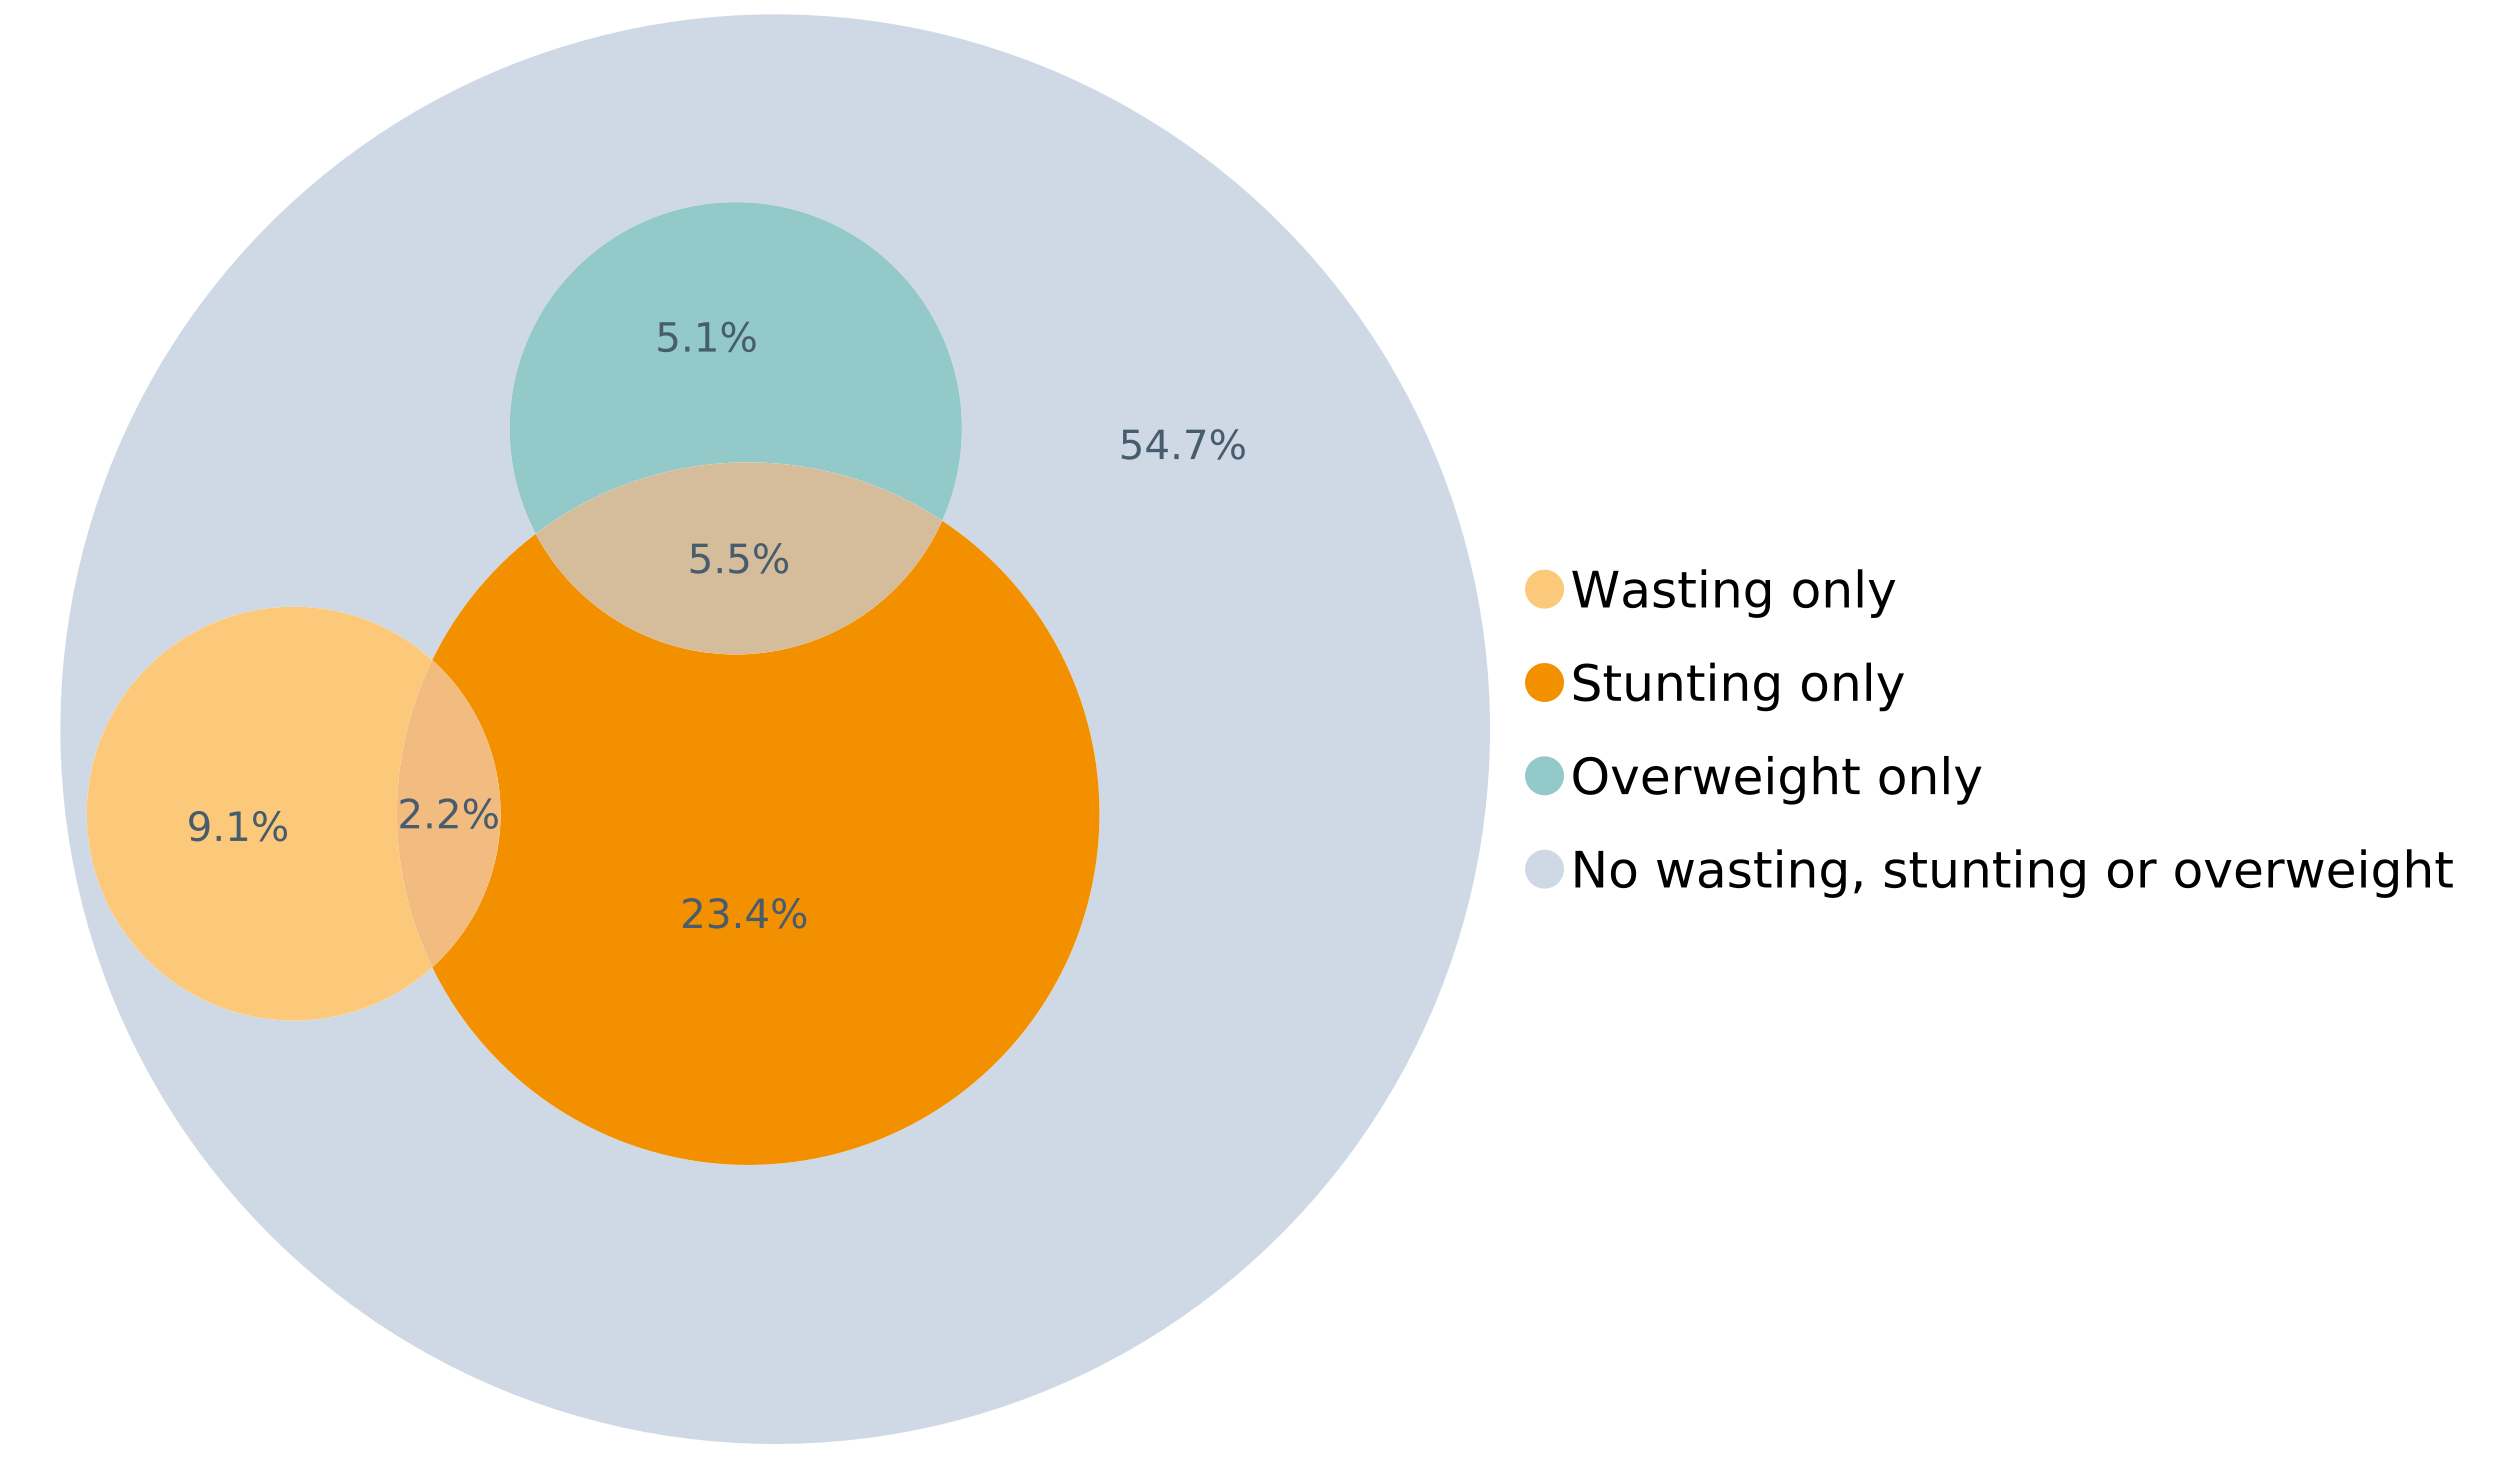 <?xml version="1.0" encoding="UTF-8"?>
<svg xmlns="http://www.w3.org/2000/svg" xmlns:xlink="http://www.w3.org/1999/xlink" width="1234.286pt" height="720pt" viewBox="0 0 1234.286 720" version="1.1">
<defs>
<g>
<symbol overflow="visible" id="glyph0-0">
<path style="stroke:none;" d="M 1.234 4.391 L 1.234 -17.5 L 13.641 -17.5 L 13.641 4.391 Z M 2.625 3 L 12.266 3 L 12.266 -16.094 L 2.625 -16.094 Z M 2.625 3 "/>
</symbol>
<symbol overflow="visible" id="glyph0-1">
<path style="stroke:none;" d="M 0.828 -18.094 L 3.297 -18.094 L 7.094 -2.797 L 10.891 -18.094 L 13.641 -18.094 L 17.453 -2.797 L 21.234 -18.094 L 23.719 -18.094 L 19.172 0 L 16.094 0 L 12.281 -15.703 L 8.438 0 L 5.359 0 Z M 0.828 -18.094 "/>
</symbol>
<symbol overflow="visible" id="glyph0-2">
<path style="stroke:none;" d="M 8.5 -6.828 C 6.695 -6.828 5.445 -6.617 4.75 -6.203 C 4.062 -5.785 3.719 -5.082 3.719 -4.094 C 3.719 -3.301 3.977 -2.672 4.5 -2.203 C 5.02 -1.742 5.727 -1.516 6.625 -1.516 C 7.863 -1.516 8.852 -1.953 9.594 -2.828 C 10.344 -3.703 10.719 -4.867 10.719 -6.328 L 10.719 -6.828 Z M 12.953 -7.734 L 12.953 0 L 10.719 0 L 10.719 -2.062 C 10.207 -1.238 9.57 -0.629 8.812 -0.234 C 8.062 0.148 7.133 0.344 6.031 0.344 C 4.645 0.344 3.539 -0.039 2.719 -0.812 C 1.895 -1.594 1.484 -2.641 1.484 -3.953 C 1.484 -5.473 1.992 -6.617 3.016 -7.391 C 4.047 -8.172 5.57 -8.562 7.594 -8.562 L 10.719 -8.562 L 10.719 -8.781 C 10.719 -9.812 10.379 -10.602 9.703 -11.156 C 9.035 -11.719 8.094 -12 6.875 -12 C 6.094 -12 5.332 -11.906 4.594 -11.719 C 3.863 -11.539 3.16 -11.266 2.484 -10.891 L 2.484 -12.953 C 3.297 -13.266 4.086 -13.5 4.859 -13.656 C 5.629 -13.812 6.375 -13.891 7.094 -13.891 C 9.062 -13.891 10.531 -13.379 11.5 -12.359 C 12.469 -11.348 12.953 -9.805 12.953 -7.734 Z M 12.953 -7.734 "/>
</symbol>
<symbol overflow="visible" id="glyph0-3">
<path style="stroke:none;" d="M 10.984 -13.172 L 10.984 -11.062 C 10.359 -11.383 9.707 -11.625 9.031 -11.781 C 8.352 -11.945 7.648 -12.031 6.922 -12.031 C 5.816 -12.031 4.984 -11.859 4.422 -11.516 C 3.867 -11.18 3.594 -10.676 3.594 -10 C 3.594 -9.477 3.789 -9.066 4.188 -8.766 C 4.582 -8.473 5.379 -8.195 6.578 -7.938 L 7.344 -7.766 C 8.926 -7.422 10.051 -6.941 10.719 -6.328 C 11.383 -5.711 11.719 -4.852 11.719 -3.75 C 11.719 -2.488 11.219 -1.488 10.219 -0.75 C 9.219 -0.02 7.848 0.344 6.109 0.344 C 5.379 0.344 4.617 0.27 3.828 0.125 C 3.047 -0.008 2.219 -0.219 1.344 -0.5 L 1.344 -2.797 C 2.164 -2.367 2.977 -2.047 3.781 -1.828 C 4.582 -1.617 5.375 -1.516 6.156 -1.516 C 7.207 -1.516 8.016 -1.691 8.578 -2.047 C 9.141 -2.41 9.422 -2.922 9.422 -3.578 C 9.422 -4.18 9.219 -4.645 8.812 -4.969 C 8.406 -5.289 7.508 -5.602 6.125 -5.906 L 5.359 -6.078 C 3.973 -6.367 2.973 -6.816 2.359 -7.422 C 1.742 -8.023 1.438 -8.848 1.438 -9.891 C 1.438 -11.172 1.891 -12.156 2.797 -12.844 C 3.703 -13.539 4.988 -13.891 6.656 -13.891 C 7.477 -13.891 8.25 -13.828 8.969 -13.703 C 9.695 -13.586 10.367 -13.41 10.984 -13.172 Z M 10.984 -13.172 "/>
</symbol>
<symbol overflow="visible" id="glyph0-4">
<path style="stroke:none;" d="M 4.547 -17.422 L 4.547 -13.562 L 9.141 -13.562 L 9.141 -11.844 L 4.547 -11.844 L 4.547 -4.469 C 4.547 -3.363 4.695 -2.648 5 -2.328 C 5.301 -2.016 5.914 -1.859 6.844 -1.859 L 9.141 -1.859 L 9.141 0 L 6.844 0 C 5.125 0 3.938 -0.316 3.281 -0.953 C 2.625 -1.598 2.297 -2.77 2.297 -4.469 L 2.297 -11.844 L 0.672 -11.844 L 0.672 -13.562 L 2.297 -13.562 L 2.297 -17.422 Z M 4.547 -17.422 "/>
</symbol>
<symbol overflow="visible" id="glyph0-5">
<path style="stroke:none;" d="M 2.344 -13.562 L 4.562 -13.562 L 4.562 0 L 2.344 0 Z M 2.344 -18.859 L 4.562 -18.859 L 4.562 -16.031 L 2.344 -16.031 Z M 2.344 -18.859 "/>
</symbol>
<symbol overflow="visible" id="glyph0-6">
<path style="stroke:none;" d="M 13.625 -8.188 L 13.625 0 L 11.391 0 L 11.391 -8.125 C 11.391 -9.406 11.141 -10.363 10.641 -11 C 10.141 -11.633 9.391 -11.953 8.391 -11.953 C 7.18 -11.953 6.227 -11.566 5.531 -10.797 C 4.844 -10.035 4.5 -8.992 4.5 -7.672 L 4.5 0 L 2.25 0 L 2.25 -13.562 L 4.5 -13.562 L 4.5 -11.469 C 5.031 -12.281 5.656 -12.883 6.375 -13.281 C 7.102 -13.688 7.938 -13.891 8.875 -13.891 C 10.438 -13.891 11.617 -13.406 12.422 -12.438 C 13.223 -11.477 13.625 -10.062 13.625 -8.188 Z M 13.625 -8.188 "/>
</symbol>
<symbol overflow="visible" id="glyph0-7">
<path style="stroke:none;" d="M 11.266 -6.938 C 11.266 -8.551 10.93 -9.801 10.266 -10.688 C 9.598 -11.582 8.664 -12.031 7.469 -12.031 C 6.27 -12.031 5.336 -11.582 4.672 -10.688 C 4.004 -9.801 3.672 -8.551 3.672 -6.938 C 3.672 -5.332 4.004 -4.082 4.672 -3.188 C 5.336 -2.301 6.27 -1.859 7.469 -1.859 C 8.664 -1.859 9.598 -2.301 10.266 -3.188 C 10.93 -4.082 11.266 -5.332 11.266 -6.938 Z M 13.5 -1.688 C 13.5 0.625 12.984 2.344 11.953 3.469 C 10.93 4.594 9.363 5.156 7.25 5.156 C 6.457 5.156 5.711 5.098 5.016 4.984 C 4.328 4.867 3.656 4.691 3 4.453 L 3 2.281 C 3.656 2.633 4.301 2.895 4.938 3.062 C 5.582 3.227 6.234 3.312 6.891 3.312 C 8.359 3.312 9.453 2.93 10.172 2.172 C 10.898 1.41 11.266 0.258 11.266 -1.281 L 11.266 -2.391 C 10.805 -1.586 10.219 -0.988 9.5 -0.594 C 8.781 -0.195 7.922 0 6.922 0 C 5.254 0 3.91 -0.629 2.891 -1.891 C 1.879 -3.16 1.375 -4.844 1.375 -6.938 C 1.375 -9.039 1.879 -10.723 2.891 -11.984 C 3.91 -13.254 5.254 -13.891 6.922 -13.891 C 7.922 -13.891 8.781 -13.691 9.5 -13.297 C 10.219 -12.898 10.805 -12.305 11.266 -11.516 L 11.266 -13.562 L 13.5 -13.562 Z M 13.5 -1.688 "/>
</symbol>
<symbol overflow="visible" id="glyph0-8">
<path style="stroke:none;" d=""/>
</symbol>
<symbol overflow="visible" id="glyph0-9">
<path style="stroke:none;" d="M 7.594 -12 C 6.395 -12 5.445 -11.531 4.75 -10.594 C 4.062 -9.664 3.719 -8.391 3.719 -6.766 C 3.719 -5.148 4.062 -3.875 4.75 -2.938 C 5.445 -2 6.395 -1.531 7.594 -1.531 C 8.781 -1.531 9.723 -2 10.422 -2.938 C 11.117 -3.875 11.469 -5.148 11.469 -6.766 C 11.469 -8.379 11.117 -9.656 10.422 -10.594 C 9.723 -11.531 8.781 -12 7.594 -12 Z M 7.594 -13.891 C 9.531 -13.891 11.051 -13.258 12.156 -12 C 13.27 -10.738 13.828 -8.992 13.828 -6.766 C 13.828 -4.547 13.27 -2.805 12.156 -1.547 C 11.051 -0.285 9.531 0.344 7.594 0.344 C 5.645 0.344 4.117 -0.285 3.016 -1.547 C 1.922 -2.805 1.375 -4.547 1.375 -6.766 C 1.375 -8.992 1.922 -10.738 3.016 -12 C 4.117 -13.258 5.645 -13.891 7.594 -13.891 Z M 7.594 -13.891 "/>
</symbol>
<symbol overflow="visible" id="glyph0-10">
<path style="stroke:none;" d="M 2.344 -18.859 L 4.562 -18.859 L 4.562 0 L 2.344 0 Z M 2.344 -18.859 "/>
</symbol>
<symbol overflow="visible" id="glyph0-11">
<path style="stroke:none;" d="M 7.984 1.266 C 7.359 2.879 6.742 3.93 6.141 4.422 C 5.547 4.91 4.75 5.156 3.75 5.156 L 1.969 5.156 L 1.969 3.297 L 3.266 3.297 C 3.879 3.297 4.352 3.148 4.688 2.859 C 5.031 2.566 5.41 1.879 5.828 0.797 L 6.234 -0.219 L 0.734 -13.562 L 3.109 -13.562 L 7.344 -2.953 L 11.578 -13.562 L 13.938 -13.562 Z M 7.984 1.266 "/>
</symbol>
<symbol overflow="visible" id="glyph0-12">
<path style="stroke:none;" d="M 13.281 -17.5 L 13.281 -15.109 C 12.352 -15.555 11.473 -15.883 10.641 -16.094 C 9.816 -16.312 9.023 -16.422 8.266 -16.422 C 6.93 -16.422 5.898 -16.16 5.172 -15.641 C 4.453 -15.129 4.094 -14.398 4.094 -13.453 C 4.094 -12.648 4.332 -12.047 4.812 -11.641 C 5.289 -11.234 6.203 -10.906 7.547 -10.656 L 9.031 -10.344 C 10.852 -10 12.195 -9.391 13.062 -8.516 C 13.938 -7.641 14.375 -6.461 14.375 -4.984 C 14.375 -3.234 13.785 -1.906 12.609 -1 C 11.43 -0.102 9.707 0.344 7.438 0.344 C 6.582 0.344 5.672 0.242 4.703 0.047 C 3.742 -0.141 2.742 -0.422 1.703 -0.797 L 1.703 -3.312 C 2.703 -2.758 3.676 -2.344 4.625 -2.062 C 5.582 -1.781 6.52 -1.641 7.438 -1.641 C 8.832 -1.641 9.91 -1.91 10.672 -2.453 C 11.43 -3.004 11.812 -3.789 11.812 -4.812 C 11.812 -5.695 11.535 -6.391 10.984 -6.891 C 10.441 -7.391 9.551 -7.766 8.312 -8.016 L 6.828 -8.312 C 4.992 -8.676 3.672 -9.242 2.859 -10.016 C 2.047 -10.797 1.641 -11.875 1.641 -13.25 C 1.641 -14.852 2.203 -16.113 3.328 -17.031 C 4.453 -17.957 6.004 -18.422 7.984 -18.422 C 8.828 -18.422 9.688 -18.344 10.562 -18.188 C 11.445 -18.031 12.352 -17.801 13.281 -17.5 Z M 13.281 -17.5 "/>
</symbol>
<symbol overflow="visible" id="glyph0-13">
<path style="stroke:none;" d="M 2.109 -5.359 L 2.109 -13.562 L 4.344 -13.562 L 4.344 -5.438 C 4.344 -4.156 4.594 -3.191 5.094 -2.547 C 5.594 -1.91 6.344 -1.594 7.344 -1.594 C 8.539 -1.594 9.488 -1.973 10.188 -2.734 C 10.895 -3.504 11.25 -4.551 11.25 -5.875 L 11.25 -13.562 L 13.469 -13.562 L 13.469 0 L 11.25 0 L 11.25 -2.078 C 10.707 -1.254 10.078 -0.645 9.359 -0.25 C 8.641 0.145 7.812 0.344 6.875 0.344 C 5.312 0.344 4.125 -0.141 3.312 -1.109 C 2.508 -2.078 2.109 -3.492 2.109 -5.359 Z M 7.719 -13.891 Z M 7.719 -13.891 "/>
</symbol>
<symbol overflow="visible" id="glyph0-14">
<path style="stroke:none;" d="M 9.781 -16.422 C 8 -16.422 6.582 -15.758 5.531 -14.438 C 4.488 -13.113 3.969 -11.312 3.969 -9.031 C 3.969 -6.75 4.488 -4.945 5.531 -3.625 C 6.582 -2.301 8 -1.641 9.781 -1.641 C 11.551 -1.641 12.957 -2.301 14 -3.625 C 15.039 -4.945 15.562 -6.75 15.562 -9.031 C 15.562 -11.312 15.039 -13.113 14 -14.438 C 12.957 -15.758 11.551 -16.422 9.781 -16.422 Z M 9.781 -18.422 C 12.312 -18.422 14.336 -17.566 15.859 -15.859 C 17.379 -14.16 18.141 -11.883 18.141 -9.031 C 18.141 -6.176 17.379 -3.898 15.859 -2.203 C 14.336 -0.504 12.312 0.344 9.781 0.344 C 7.227 0.344 5.191 -0.5 3.672 -2.188 C 2.148 -3.883 1.391 -6.164 1.391 -9.031 C 1.391 -11.883 2.148 -14.16 3.672 -15.859 C 5.191 -17.566 7.227 -18.422 9.781 -18.422 Z M 9.781 -18.422 "/>
</symbol>
<symbol overflow="visible" id="glyph0-15">
<path style="stroke:none;" d="M 0.734 -13.562 L 3.109 -13.562 L 7.344 -2.188 L 11.578 -13.562 L 13.938 -13.562 L 8.859 0 L 5.828 0 Z M 0.734 -13.562 "/>
</symbol>
<symbol overflow="visible" id="glyph0-16">
<path style="stroke:none;" d="M 13.938 -7.344 L 13.938 -6.25 L 3.688 -6.25 C 3.789 -4.719 4.254 -3.547 5.078 -2.734 C 5.91 -1.93 7.066 -1.531 8.547 -1.531 C 9.398 -1.531 10.227 -1.633 11.031 -1.844 C 11.832 -2.062 12.629 -2.379 13.422 -2.797 L 13.422 -0.688 C 12.617 -0.352 11.797 -0.098 10.953 0.078 C 10.117 0.254 9.27 0.344 8.406 0.344 C 6.238 0.344 4.523 -0.281 3.266 -1.531 C 2.004 -2.789 1.375 -4.5 1.375 -6.656 C 1.375 -8.875 1.973 -10.633 3.172 -11.938 C 4.367 -13.238 5.984 -13.891 8.016 -13.891 C 9.848 -13.891 11.289 -13.301 12.344 -12.125 C 13.406 -10.957 13.938 -9.363 13.938 -7.344 Z M 11.719 -8 C 11.695 -9.219 11.352 -10.188 10.688 -10.906 C 10.02 -11.633 9.141 -12 8.047 -12 C 6.797 -12 5.797 -11.645 5.047 -10.938 C 4.305 -10.238 3.879 -9.254 3.766 -7.984 Z M 11.719 -8 "/>
</symbol>
<symbol overflow="visible" id="glyph0-17">
<path style="stroke:none;" d="M 10.203 -11.484 C 9.953 -11.629 9.676 -11.734 9.375 -11.797 C 9.082 -11.867 8.758 -11.906 8.406 -11.906 C 7.145 -11.906 6.176 -11.492 5.5 -10.672 C 4.832 -9.859 4.5 -8.68 4.5 -7.141 L 4.5 0 L 2.25 0 L 2.25 -13.562 L 4.5 -13.562 L 4.5 -11.469 C 4.969 -12.289 5.578 -12.898 6.328 -13.297 C 7.078 -13.691 7.988 -13.891 9.062 -13.891 C 9.219 -13.891 9.383 -13.879 9.562 -13.859 C 9.75 -13.836 9.957 -13.812 10.188 -13.781 Z M 10.203 -11.484 "/>
</symbol>
<symbol overflow="visible" id="glyph0-18">
<path style="stroke:none;" d="M 1.047 -13.562 L 3.266 -13.562 L 6.062 -2.984 L 8.828 -13.562 L 11.469 -13.562 L 14.25 -2.984 L 17.016 -13.562 L 19.25 -13.562 L 15.703 0 L 13.078 0 L 10.156 -11.125 L 7.219 0 L 4.594 0 Z M 1.047 -13.562 "/>
</symbol>
<symbol overflow="visible" id="glyph0-19">
<path style="stroke:none;" d="M 13.625 -8.188 L 13.625 0 L 11.391 0 L 11.391 -8.125 C 11.391 -9.406 11.141 -10.363 10.641 -11 C 10.141 -11.633 9.391 -11.953 8.391 -11.953 C 7.18 -11.953 6.227 -11.566 5.531 -10.797 C 4.844 -10.035 4.5 -8.992 4.5 -7.672 L 4.5 0 L 2.25 0 L 2.25 -18.859 L 4.5 -18.859 L 4.5 -11.469 C 5.031 -12.281 5.656 -12.883 6.375 -13.281 C 7.102 -13.688 7.938 -13.891 8.875 -13.891 C 10.438 -13.891 11.617 -13.406 12.422 -12.438 C 13.223 -11.477 13.625 -10.062 13.625 -8.188 Z M 13.625 -8.188 "/>
</symbol>
<symbol overflow="visible" id="glyph0-20">
<path style="stroke:none;" d="M 2.438 -18.094 L 5.734 -18.094 L 13.75 -2.953 L 13.75 -18.094 L 16.125 -18.094 L 16.125 0 L 12.828 0 L 4.812 -15.125 L 4.812 0 L 2.438 0 Z M 2.438 -18.094 "/>
</symbol>
<symbol overflow="visible" id="glyph0-21">
<path style="stroke:none;" d="M 2.906 -3.078 L 5.469 -3.078 L 5.469 -1 L 3.484 2.891 L 1.922 2.891 L 2.906 -1 Z M 2.906 -3.078 "/>
</symbol>
<symbol overflow="visible" id="glyph1-0">
<path style="stroke:none;" d="M 1 3.531 L 1 -14.062 L 10.969 -14.062 L 10.969 3.531 Z M 2.109 2.422 L 9.859 2.422 L 9.859 -12.938 L 2.109 -12.938 Z M 2.109 2.422 "/>
</symbol>
<symbol overflow="visible" id="glyph1-1">
<path style="stroke:none;" d="M 3.828 -1.656 L 10.688 -1.656 L 10.688 0 L 1.453 0 L 1.453 -1.656 C 2.203 -2.426 3.219 -3.461 4.5 -4.766 C 5.789 -6.066 6.602 -6.906 6.938 -7.281 C 7.57 -7.988 8.016 -8.586 8.266 -9.078 C 8.516 -9.566 8.641 -10.051 8.641 -10.531 C 8.641 -11.301 8.367 -11.926 7.828 -12.406 C 7.285 -12.895 6.578 -13.141 5.703 -13.141 C 5.086 -13.141 4.438 -13.031 3.75 -12.812 C 3.062 -12.602 2.332 -12.281 1.562 -11.844 L 1.562 -13.828 C 2.352 -14.148 3.094 -14.391 3.781 -14.547 C 4.469 -14.711 5.098 -14.797 5.672 -14.797 C 7.172 -14.797 8.367 -14.414 9.266 -13.656 C 10.16 -12.906 10.609 -11.906 10.609 -10.656 C 10.609 -10.051 10.492 -9.477 10.266 -8.938 C 10.047 -8.406 9.641 -7.781 9.047 -7.062 C 8.891 -6.875 8.375 -6.328 7.5 -5.422 C 6.633 -4.523 5.41 -3.27 3.828 -1.656 Z M 3.828 -1.656 "/>
</symbol>
<symbol overflow="visible" id="glyph1-2">
<path style="stroke:none;" d="M 2.125 -2.469 L 4.188 -2.469 L 4.188 0 L 2.125 0 Z M 2.125 -2.469 "/>
</symbol>
<symbol overflow="visible" id="glyph1-3">
<path style="stroke:none;" d="M 14.5 -6.391 C 13.938 -6.391 13.492 -6.148 13.172 -5.672 C 12.848 -5.191 12.688 -4.523 12.688 -3.672 C 12.688 -2.828 12.848 -2.16 13.172 -1.672 C 13.492 -1.191 13.938 -0.953 14.5 -0.953 C 15.051 -0.953 15.484 -1.191 15.797 -1.672 C 16.117 -2.16 16.281 -2.828 16.281 -3.672 C 16.281 -4.523 16.117 -5.191 15.797 -5.672 C 15.484 -6.148 15.051 -6.391 14.5 -6.391 Z M 14.5 -7.625 C 15.52 -7.625 16.332 -7.266 16.938 -6.547 C 17.539 -5.836 17.844 -4.879 17.844 -3.672 C 17.844 -2.453 17.539 -1.488 16.938 -0.781 C 16.332 -0.07 15.52 0.281 14.5 0.281 C 13.457 0.281 12.633 -0.07 12.031 -0.781 C 11.426 -1.488 11.125 -2.453 11.125 -3.672 C 11.125 -4.891 11.426 -5.852 12.031 -6.562 C 12.645 -7.27 13.469 -7.625 14.5 -7.625 Z M 4.453 -13.562 C 3.891 -13.562 3.445 -13.316 3.125 -12.828 C 2.801 -12.348 2.641 -11.688 2.641 -10.844 C 2.641 -9.988 2.801 -9.32 3.125 -8.844 C 3.445 -8.363 3.891 -8.125 4.453 -8.125 C 5.016 -8.125 5.457 -8.363 5.781 -8.844 C 6.102 -9.32 6.266 -9.988 6.266 -10.844 C 6.266 -11.676 6.098 -12.336 5.766 -12.828 C 5.441 -13.316 5.004 -13.562 4.453 -13.562 Z M 13.234 -14.797 L 14.797 -14.797 L 5.703 0.281 L 4.141 0.281 Z M 4.453 -14.797 C 5.473 -14.797 6.285 -14.441 6.891 -13.734 C 7.504 -13.023 7.812 -12.062 7.812 -10.844 C 7.812 -9.613 7.508 -8.645 6.906 -7.938 C 6.301 -7.227 5.484 -6.875 4.453 -6.875 C 3.422 -6.875 2.602 -7.227 2 -7.938 C 1.395 -8.656 1.094 -9.625 1.094 -10.844 C 1.094 -12.051 1.395 -13.008 2 -13.719 C 2.602 -14.438 3.422 -14.797 4.453 -14.797 Z M 4.453 -14.797 "/>
</symbol>
<symbol overflow="visible" id="glyph1-4">
<path style="stroke:none;" d="M 2.156 -14.531 L 9.875 -14.531 L 9.875 -12.875 L 3.953 -12.875 L 3.953 -9.312 C 4.234 -9.414 4.516 -9.488 4.797 -9.531 C 5.086 -9.582 5.379 -9.609 5.672 -9.609 C 7.285 -9.609 8.566 -9.16 9.516 -8.266 C 10.461 -7.379 10.938 -6.176 10.938 -4.656 C 10.938 -3.094 10.445 -1.879 9.469 -1.016 C 8.5 -0.148 7.129 0.281 5.359 0.281 C 4.754 0.281 4.133 0.227 3.5 0.125 C 2.863 0.02 2.207 -0.133 1.531 -0.344 L 1.531 -2.312 C 2.125 -2 2.727 -1.766 3.344 -1.609 C 3.969 -1.453 4.629 -1.375 5.328 -1.375 C 6.453 -1.375 7.336 -1.664 7.984 -2.25 C 8.641 -2.844 8.969 -3.645 8.969 -4.656 C 8.969 -5.676 8.641 -6.477 7.984 -7.062 C 7.336 -7.656 6.453 -7.953 5.328 -7.953 C 4.797 -7.953 4.27 -7.895 3.75 -7.781 C 3.227 -7.664 2.695 -7.484 2.156 -7.234 Z M 2.156 -14.531 "/>
</symbol>
<symbol overflow="visible" id="glyph1-5">
<path style="stroke:none;" d="M 7.531 -12.828 L 2.562 -5.062 L 7.531 -5.062 Z M 7.016 -14.531 L 9.484 -14.531 L 9.484 -5.062 L 11.562 -5.062 L 11.562 -3.422 L 9.484 -3.422 L 9.484 0 L 7.531 0 L 7.531 -3.422 L 0.969 -3.422 L 0.969 -5.328 Z M 7.016 -14.531 "/>
</symbol>
<symbol overflow="visible" id="glyph1-6">
<path style="stroke:none;" d="M 1.641 -14.531 L 10.984 -14.531 L 10.984 -13.703 L 5.703 0 L 3.656 0 L 8.609 -12.875 L 1.641 -12.875 Z M 1.641 -14.531 "/>
</symbol>
<symbol overflow="visible" id="glyph1-7">
<path style="stroke:none;" d="M 2.188 -0.297 L 2.188 -2.094 C 2.688 -1.863 3.188 -1.688 3.688 -1.562 C 4.195 -1.438 4.691 -1.375 5.172 -1.375 C 6.473 -1.375 7.469 -1.805 8.156 -2.672 C 8.844 -3.547 9.234 -4.875 9.328 -6.656 C 8.953 -6.102 8.473 -5.676 7.891 -5.375 C 7.316 -5.07 6.68 -4.922 5.984 -4.922 C 4.523 -4.922 3.367 -5.359 2.516 -6.234 C 1.672 -7.117 1.25 -8.328 1.25 -9.859 C 1.25 -11.348 1.691 -12.539 2.578 -13.438 C 3.461 -14.344 4.641 -14.797 6.109 -14.797 C 7.785 -14.797 9.066 -14.148 9.953 -12.859 C 10.836 -11.578 11.281 -9.707 11.281 -7.25 C 11.281 -4.957 10.734 -3.129 9.641 -1.766 C 8.555 -0.398 7.098 0.281 5.266 0.281 C 4.773 0.281 4.273 0.227 3.766 0.125 C 3.266 0.031 2.738 -0.109 2.188 -0.297 Z M 6.109 -6.469 C 6.984 -6.469 7.676 -6.77 8.188 -7.375 C 8.707 -7.977 8.969 -8.805 8.969 -9.859 C 8.969 -10.898 8.707 -11.723 8.188 -12.328 C 7.676 -12.93 6.984 -13.234 6.109 -13.234 C 5.223 -13.234 4.52 -12.93 4 -12.328 C 3.488 -11.723 3.234 -10.898 3.234 -9.859 C 3.234 -8.805 3.488 -7.977 4 -7.375 C 4.52 -6.77 5.223 -6.469 6.109 -6.469 Z M 6.109 -6.469 "/>
</symbol>
<symbol overflow="visible" id="glyph1-8">
<path style="stroke:none;" d="M 2.469 -1.656 L 5.688 -1.656 L 5.688 -12.75 L 2.188 -12.047 L 2.188 -13.828 L 5.672 -14.531 L 7.625 -14.531 L 7.625 -1.656 L 10.844 -1.656 L 10.844 0 L 2.469 0 Z M 2.469 -1.656 "/>
</symbol>
<symbol overflow="visible" id="glyph1-9">
<path style="stroke:none;" d="M 8.094 -7.844 C 9.031 -7.633 9.766 -7.211 10.297 -6.578 C 10.828 -5.941 11.094 -5.156 11.094 -4.219 C 11.094 -2.789 10.598 -1.68 9.609 -0.891 C 8.617 -0.109 7.219 0.281 5.406 0.281 C 4.789 0.281 4.16 0.219 3.516 0.094 C 2.867 -0.02 2.203 -0.195 1.516 -0.438 L 1.516 -2.344 C 2.066 -2.02 2.664 -1.773 3.312 -1.609 C 3.957 -1.453 4.633 -1.375 5.344 -1.375 C 6.57 -1.375 7.508 -1.613 8.156 -2.094 C 8.801 -2.582 9.125 -3.289 9.125 -4.219 C 9.125 -5.082 8.82 -5.754 8.219 -6.234 C 7.625 -6.711 6.789 -6.953 5.719 -6.953 L 4.031 -6.953 L 4.031 -8.578 L 5.797 -8.578 C 6.766 -8.578 7.504 -8.77 8.016 -9.156 C 8.535 -9.539 8.797 -10.098 8.797 -10.828 C 8.797 -11.566 8.531 -12.133 8 -12.531 C 7.469 -12.938 6.707 -13.141 5.719 -13.141 C 5.188 -13.141 4.609 -13.082 3.984 -12.969 C 3.367 -12.852 2.691 -12.672 1.953 -12.422 L 1.953 -14.172 C 2.703 -14.379 3.398 -14.535 4.047 -14.641 C 4.703 -14.742 5.32 -14.797 5.906 -14.797 C 7.395 -14.797 8.57 -14.457 9.438 -13.781 C 10.312 -13.102 10.75 -12.188 10.75 -11.031 C 10.75 -10.227 10.516 -9.547 10.047 -8.984 C 9.586 -8.43 8.938 -8.051 8.094 -7.844 Z M 8.094 -7.844 "/>
</symbol>
</g>
</defs>
<g id="surface29601">
<path style=" stroke:none;fill-rule:nonzero;fill:rgb(98.824%,78.824%,47.843%);fill-opacity:1;" d="M 772.18 290.875 C 772.18 296.184 767.875 300.488 762.566 300.488 C 757.254 300.488 752.949 296.184 752.949 290.875 C 752.949 285.566 757.254 281.262 762.566 281.262 C 767.875 281.262 772.18 285.566 772.18 290.875 "/>
<g style="fill:rgb(0%,0%,0%);fill-opacity:1;">
  <use xlink:href="#glyph0-1" x="775.398" y="299.918"/>
  <use xlink:href="#glyph0-2" x="799.925" y="299.918"/>
  <use xlink:href="#glyph0-3" x="815.126" y="299.918"/>
  <use xlink:href="#glyph0-4" x="828.05" y="299.918"/>
  <use xlink:href="#glyph0-5" x="837.776" y="299.918"/>
  <use xlink:href="#glyph0-6" x="844.667" y="299.918"/>
  <use xlink:href="#glyph0-7" x="860.389" y="299.918"/>
  <use xlink:href="#glyph0-8" x="876.135" y="299.918"/>
  <use xlink:href="#glyph0-9" x="884.02" y="299.918"/>
  <use xlink:href="#glyph0-6" x="899.196" y="299.918"/>
  <use xlink:href="#glyph0-10" x="914.918" y="299.918"/>
  <use xlink:href="#glyph0-11" x="921.809" y="299.918"/>
</g>
<path style=" stroke:none;fill-rule:nonzero;fill:rgb(95.294%,56.471%,0%);fill-opacity:1;" d="M 772.18 336.957 C 772.18 342.27 767.875 346.574 762.566 346.574 C 757.254 346.574 752.949 342.27 752.949 336.957 C 752.949 331.648 757.254 327.344 762.566 327.344 C 767.875 327.344 772.18 331.648 772.18 336.957 "/>
<g style="fill:rgb(0%,0%,0%);fill-opacity:1;">
  <use xlink:href="#glyph0-12" x="775.398" y="346"/>
  <use xlink:href="#glyph0-4" x="791.144" y="346"/>
  <use xlink:href="#glyph0-13" x="800.87" y="346"/>
  <use xlink:href="#glyph0-6" x="816.592" y="346"/>
  <use xlink:href="#glyph0-4" x="832.313" y="346"/>
  <use xlink:href="#glyph0-5" x="842.039" y="346"/>
  <use xlink:href="#glyph0-6" x="848.931" y="346"/>
  <use xlink:href="#glyph0-7" x="864.652" y="346"/>
  <use xlink:href="#glyph0-8" x="880.398" y="346"/>
  <use xlink:href="#glyph0-9" x="888.283" y="346"/>
  <use xlink:href="#glyph0-6" x="903.46" y="346"/>
  <use xlink:href="#glyph0-10" x="919.181" y="346"/>
  <use xlink:href="#glyph0-11" x="926.073" y="346"/>
</g>
<path style=" stroke:none;fill-rule:nonzero;fill:rgb(57.647%,79.216%,78.824%);fill-opacity:1;" d="M 772.18 383.043 C 772.18 388.352 767.875 392.656 762.566 392.656 C 757.254 392.656 752.949 388.352 752.949 383.043 C 752.949 377.73 757.254 373.426 762.566 373.426 C 767.875 373.426 772.18 377.73 772.18 383.043 "/>
<g style="fill:rgb(0%,0%,0%);fill-opacity:1;">
  <use xlink:href="#glyph0-14" x="775.398" y="392.082"/>
  <use xlink:href="#glyph0-15" x="794.923" y="392.082"/>
  <use xlink:href="#glyph0-16" x="809.603" y="392.082"/>
  <use xlink:href="#glyph0-17" x="824.864" y="392.082"/>
  <use xlink:href="#glyph0-18" x="835.063" y="392.082"/>
  <use xlink:href="#glyph0-16" x="855.35" y="392.082"/>
  <use xlink:href="#glyph0-5" x="870.612" y="392.082"/>
  <use xlink:href="#glyph0-7" x="877.503" y="392.082"/>
  <use xlink:href="#glyph0-19" x="893.249" y="392.082"/>
  <use xlink:href="#glyph0-4" x="908.971" y="392.082"/>
  <use xlink:href="#glyph0-8" x="918.697" y="392.082"/>
  <use xlink:href="#glyph0-9" x="926.582" y="392.082"/>
  <use xlink:href="#glyph0-6" x="941.758" y="392.082"/>
  <use xlink:href="#glyph0-10" x="957.479" y="392.082"/>
  <use xlink:href="#glyph0-11" x="964.371" y="392.082"/>
</g>
<path style=" stroke:none;fill-rule:nonzero;fill:rgb(81.176%,85.098%,89.804%);fill-opacity:1;" d="M 772.18 429.125 C 772.18 434.434 767.875 438.738 762.566 438.738 C 757.254 438.738 752.949 434.434 752.949 429.125 C 752.949 423.816 757.254 419.512 762.566 419.512 C 767.875 419.512 772.18 423.816 772.18 429.125 "/>
<g style="fill:rgb(0%,0%,0%);fill-opacity:1;">
  <use xlink:href="#glyph0-20" x="775.398" y="438.168"/>
  <use xlink:href="#glyph0-9" x="793.954" y="438.168"/>
  <use xlink:href="#glyph0-8" x="809.131" y="438.168"/>
  <use xlink:href="#glyph0-18" x="817.016" y="438.168"/>
  <use xlink:href="#glyph0-2" x="837.303" y="438.168"/>
  <use xlink:href="#glyph0-3" x="852.504" y="438.168"/>
  <use xlink:href="#glyph0-4" x="865.428" y="438.168"/>
  <use xlink:href="#glyph0-5" x="875.154" y="438.168"/>
  <use xlink:href="#glyph0-6" x="882.045" y="438.168"/>
  <use xlink:href="#glyph0-7" x="897.767" y="438.168"/>
  <use xlink:href="#glyph0-21" x="913.513" y="438.168"/>
  <use xlink:href="#glyph0-8" x="921.398" y="438.168"/>
  <use xlink:href="#glyph0-3" x="929.283" y="438.168"/>
  <use xlink:href="#glyph0-4" x="942.206" y="438.168"/>
  <use xlink:href="#glyph0-13" x="951.932" y="438.168"/>
  <use xlink:href="#glyph0-6" x="967.654" y="438.168"/>
  <use xlink:href="#glyph0-4" x="983.375" y="438.168"/>
  <use xlink:href="#glyph0-5" x="993.101" y="438.168"/>
  <use xlink:href="#glyph0-6" x="999.993" y="438.168"/>
  <use xlink:href="#glyph0-7" x="1015.714" y="438.168"/>
  <use xlink:href="#glyph0-8" x="1031.46" y="438.168"/>
  <use xlink:href="#glyph0-9" x="1039.345" y="438.168"/>
  <use xlink:href="#glyph0-17" x="1054.521" y="438.168"/>
  <use xlink:href="#glyph0-8" x="1064.72" y="438.168"/>
  <use xlink:href="#glyph0-9" x="1072.605" y="438.168"/>
  <use xlink:href="#glyph0-15" x="1087.781" y="438.168"/>
  <use xlink:href="#glyph0-16" x="1102.461" y="438.168"/>
  <use xlink:href="#glyph0-17" x="1117.722" y="438.168"/>
  <use xlink:href="#glyph0-18" x="1127.921" y="438.168"/>
  <use xlink:href="#glyph0-16" x="1148.208" y="438.168"/>
  <use xlink:href="#glyph0-5" x="1163.47" y="438.168"/>
  <use xlink:href="#glyph0-7" x="1170.362" y="438.168"/>
  <use xlink:href="#glyph0-19" x="1186.107" y="438.168"/>
  <use xlink:href="#glyph0-4" x="1201.829" y="438.168"/>
</g>
<path style=" stroke:none;fill-rule:nonzero;fill:rgb(81.176%,85.098%,89.804%);fill-opacity:1;" d="M 395.883 712.695 L 407.012 712.105 L 418.113 711.164 L 429.184 709.871 L 440.203 708.23 L 451.168 706.242 L 462.066 703.91 L 472.883 701.234 L 483.609 698.219 L 494.238 694.863 L 504.754 691.176 L 515.145 687.16 L 525.406 682.816 L 535.527 678.152 L 545.496 673.168 L 555.301 667.875 L 564.934 662.273 L 574.387 656.371 L 583.645 650.176 L 592.707 643.688 L 601.559 636.918 L 610.191 629.871 L 618.598 622.555 L 626.766 614.98 L 634.695 607.148 L 642.371 599.07 L 649.789 590.754 L 656.941 582.211 L 663.816 573.441 L 670.418 564.461 L 676.727 555.277 L 682.746 545.898 L 688.465 536.336 L 693.879 526.598 L 698.984 516.691 L 703.773 506.629 L 708.242 496.422 L 712.387 486.078 L 716.199 475.609 L 719.684 465.023 L 722.832 454.336 L 725.641 443.551 L 728.105 432.684 L 730.23 421.746 L 732.004 410.746 L 733.434 399.691 L 734.512 388.602 L 735.238 377.48 L 735.617 366.344 L 735.641 355.203 L 735.312 344.062 L 734.633 332.941 L 733.605 321.848 L 732.227 310.789 L 730.496 299.781 L 728.422 288.832 L 726.004 277.953 L 723.242 267.156 L 720.141 256.453 L 716.703 245.855 L 712.934 235.367 L 708.836 225.008 L 704.414 214.781 L 699.668 204.695 L 694.605 194.77 L 689.234 185.008 L 683.559 175.418 L 677.582 166.012 L 671.309 156.801 L 664.75 147.793 L 657.914 138.996 L 650.797 130.418 L 643.418 122.07 L 635.777 113.961 L 627.883 106.094 L 619.746 98.48 L 611.371 91.129 L 602.77 84.047 L 593.949 77.238 L 584.918 70.711 L 575.684 64.473 L 566.258 58.527 L 556.648 52.883 L 546.867 47.547 L 536.922 42.52 L 526.824 37.812 L 516.578 33.422 L 506.203 29.359 L 495.703 25.629 L 485.094 22.227 L 474.379 19.164 L 463.574 16.441 L 452.688 14.062 L 441.73 12.023 L 430.719 10.336 L 419.656 8.996 L 408.555 8.004 L 397.43 7.363 L 386.293 7.078 L 375.148 7.141 L 364.012 7.555 L 352.895 8.32 L 341.809 9.438 L 330.762 10.906 L 319.77 12.719 L 308.836 14.883 L 297.977 17.387 L 287.203 20.23 L 276.527 23.418 L 265.953 26.938 L 255.496 30.789 L 245.168 34.973 L 234.977 39.477 L 224.93 44.301 L 215.043 49.438 L 205.324 54.887 L 195.781 60.641 L 186.422 66.691 L 177.262 73.035 L 168.305 79.664 L 159.562 86.574 L 151.043 93.754 L 142.75 101.199 L 134.703 108.906 L 126.898 116.859 L 119.352 125.059 L 112.066 133.488 L 105.051 142.148 L 98.309 151.023 L 91.855 160.105 L 85.688 169.387 L 79.82 178.859 L 74.254 188.512 L 68.992 198.336 L 64.047 208.32 L 59.414 218.457 L 55.109 228.734 L 51.129 239.141 L 47.477 249.668 L 44.164 260.309 L 41.184 271.047 L 38.547 281.871 L 36.25 292.777 L 34.301 303.75 L 32.699 314.777 L 31.445 325.848 L 30.543 336.953 L 29.992 348.086 L 29.793 359.227 L 29.941 370.367 L 30.445 381.5 L 31.301 392.609 L 32.504 403.688 L 34.059 414.723 L 35.961 425.703 L 38.207 436.617 L 40.797 447.453 L 43.727 458.207 L 46.996 468.859 L 50.602 479.402 L 54.535 489.828 L 58.797 500.125 L 63.383 510.281 L 68.285 520.285 L 73.504 530.133 L 79.027 539.812 L 84.855 549.309 L 90.98 558.617 L 97.395 567.73 L 104.098 576.633 L 111.074 585.32 L 118.32 593.785 L 125.836 602.016 L 133.602 610.004 L 141.617 617.746 L 149.875 625.227 L 158.363 632.445 L 167.078 639.395 L 176.004 646.062 L 185.137 652.445 L 194.469 658.539 L 203.988 664.332 L 213.684 669.824 L 223.547 675.004 L 233.57 679.875 L 243.742 684.422 L 254.055 688.648 L 264.492 692.547 L 275.051 696.113 L 285.715 699.344 L 296.477 702.238 L 307.324 704.793 L 318.246 707 L 329.23 708.863 L 340.273 710.379 L 351.355 711.543 L 362.469 712.359 L 373.602 712.824 L 384.742 712.934 Z M 364.91 575.098 L 359.438 574.871 L 353.977 574.469 L 348.531 573.895 L 343.105 573.152 L 337.707 572.234 L 332.336 571.148 L 327.008 569.895 L 321.719 568.473 L 316.477 566.887 L 311.289 565.133 L 306.16 563.219 L 301.09 561.141 L 296.094 558.902 L 291.164 556.512 L 286.316 553.965 L 281.551 551.266 L 276.875 548.418 L 272.289 545.426 L 267.801 542.289 L 263.414 539.012 L 259.133 535.598 L 254.961 532.047 L 250.902 528.371 L 246.961 524.566 L 243.145 520.641 L 239.453 516.594 L 235.891 512.438 L 232.461 508.168 L 229.168 503.789 L 226.016 499.312 L 223.004 494.738 L 220.141 490.07 L 217.426 485.312 L 214.863 480.477 L 213.422 477.539 L 213.258 477.691 L 210.828 479.809 L 208.328 481.848 L 205.766 483.805 L 203.145 485.684 L 200.465 487.477 L 197.73 489.184 L 194.941 490.805 L 192.102 492.34 L 189.219 493.781 L 186.289 495.133 L 183.32 496.387 L 180.312 497.551 L 177.266 498.617 L 174.191 499.59 L 171.086 500.461 L 167.957 501.234 L 164.805 501.91 L 161.629 502.484 L 158.441 502.961 L 155.238 503.336 L 152.023 503.605 L 148.801 503.777 L 145.578 503.848 L 142.352 503.816 L 139.129 503.68 L 135.914 503.445 L 132.707 503.109 L 129.512 502.668 L 126.332 502.129 L 123.172 501.492 L 120.031 500.754 L 116.918 499.914 L 113.832 498.98 L 110.777 497.945 L 107.754 496.82 L 104.77 495.594 L 101.824 494.277 L 98.926 492.871 L 96.07 491.371 L 93.262 489.781 L 90.508 488.105 L 87.809 486.34 L 85.164 484.492 L 82.582 482.562 L 80.059 480.551 L 77.602 478.465 L 75.215 476.297 L 72.895 474.059 L 70.645 471.746 L 68.469 469.363 L 66.371 466.914 L 64.352 464.398 L 62.414 461.82 L 60.559 459.184 L 58.785 456.492 L 57.098 453.742 L 55.5 450.941 L 53.988 448.09 L 52.57 445.195 L 51.242 442.258 L 50.008 439.277 L 48.871 436.258 L 47.828 433.207 L 46.883 430.125 L 46.031 427.012 L 45.285 423.875 L 44.633 420.719 L 44.082 417.539 L 43.633 414.344 L 43.285 411.141 L 43.039 407.922 L 42.891 404.703 L 42.848 401.477 L 42.906 398.254 L 43.066 395.031 L 43.328 391.816 L 43.691 388.613 L 44.152 385.422 L 44.719 382.246 L 45.383 379.09 L 46.145 375.957 L 47.008 372.848 L 47.965 369.77 L 49.023 366.723 L 50.176 363.711 L 51.422 360.734 L 52.762 357.801 L 54.195 354.914 L 55.715 352.07 L 57.328 349.277 L 59.027 346.535 L 60.809 343.848 L 62.68 341.219 L 64.629 338.648 L 66.66 336.145 L 68.77 333.703 L 70.953 331.332 L 73.211 329.031 L 75.539 326.801 L 77.941 324.645 L 80.406 322.566 L 82.938 320.566 L 85.527 318.648 L 88.18 316.812 L 90.887 315.059 L 93.648 313.395 L 96.465 311.82 L 99.324 310.332 L 102.234 308.934 L 105.184 307.633 L 108.172 306.422 L 111.199 305.305 L 114.258 304.289 L 117.348 303.367 L 120.465 302.543 L 123.609 301.816 L 126.773 301.191 L 129.953 300.668 L 133.152 300.242 L 136.359 299.918 L 139.578 299.695 L 142.801 299.578 L 146.027 299.559 L 149.25 299.641 L 152.469 299.828 L 155.684 300.113 L 158.883 300.5 L 162.07 300.992 L 165.242 301.578 L 168.395 302.27 L 171.52 303.059 L 174.621 303.945 L 177.691 304.926 L 180.73 306.008 L 183.734 307.184 L 186.699 308.453 L 189.621 309.816 L 192.5 311.27 L 195.332 312.816 L 198.113 314.449 L 200.84 316.168 L 203.512 317.977 L 206.125 319.863 L 208.68 321.836 L 211.168 323.887 L 213.422 325.863 L 215.211 322.25 L 217.793 317.422 L 220.531 312.68 L 223.414 308.023 L 226.445 303.461 L 229.617 298.996 L 232.93 294.637 L 236.375 290.383 L 239.957 286.238 L 243.668 282.211 L 247.5 278.301 L 251.457 274.512 L 255.531 270.852 L 259.719 267.324 L 264.016 263.93 L 264.527 263.551 L 263.789 262.156 L 262.238 258.988 L 260.785 255.777 L 259.438 252.52 L 258.191 249.223 L 257.055 245.887 L 256.02 242.516 L 255.09 239.113 L 254.273 235.688 L 253.562 232.234 L 252.961 228.762 L 252.469 225.27 L 252.086 221.766 L 251.816 218.25 L 251.656 214.73 L 251.609 211.203 L 251.672 207.68 L 251.848 204.16 L 252.133 200.645 L 252.531 197.145 L 253.035 193.656 L 253.652 190.184 L 254.379 186.734 L 255.215 183.309 L 256.156 179.914 L 257.207 176.547 L 258.359 173.215 L 259.617 169.922 L 260.98 166.672 L 262.445 163.465 L 264.012 160.309 L 265.676 157.199 L 267.438 154.145 L 269.293 151.148 L 271.242 148.215 L 273.285 145.34 L 275.418 142.531 L 277.637 139.793 L 279.941 137.125 L 282.328 134.535 L 284.797 132.016 L 287.344 129.578 L 289.965 127.223 L 292.664 124.953 L 295.43 122.766 L 298.262 120.668 L 301.16 118.664 L 304.121 116.75 L 307.141 114.93 L 310.215 113.203 L 313.34 111.578 L 316.52 110.055 L 319.742 108.629 L 323.012 107.305 L 326.32 106.086 L 329.664 104.973 L 333.043 103.965 L 336.449 103.066 L 339.883 102.273 L 343.344 101.59 L 346.82 101.016 L 350.316 100.551 L 353.824 100.199 L 357.34 99.957 L 360.863 99.824 L 364.387 99.805 L 367.91 99.895 L 371.43 100.098 L 374.941 100.41 L 378.441 100.836 L 381.926 101.371 L 385.391 102.012 L 388.836 102.766 L 392.254 103.629 L 395.641 104.598 L 399 105.672 L 402.32 106.852 L 405.602 108.137 L 408.844 109.527 L 412.039 111.016 L 415.184 112.605 L 418.277 114.293 L 421.32 116.082 L 424.301 117.961 L 427.223 119.934 L 430.078 122 L 432.867 124.152 L 435.59 126.395 L 438.238 128.719 L 440.812 131.129 L 443.309 133.617 L 445.727 136.18 L 448.062 138.824 L 450.312 141.535 L 452.477 144.32 L 454.551 147.168 L 456.535 150.082 L 458.426 153.059 L 460.223 156.09 L 461.922 159.18 L 463.523 162.32 L 465.023 165.508 L 466.422 168.746 L 467.719 172.023 L 468.91 175.34 L 470 178.695 L 470.98 182.078 L 471.852 185.496 L 472.617 188.934 L 473.273 192.398 L 473.82 195.883 L 474.258 199.379 L 474.582 202.891 L 474.797 206.406 L 474.902 209.93 L 474.895 213.457 L 474.773 216.98 L 474.543 220.496 L 474.203 224.008 L 473.75 227.504 L 473.191 230.98 L 472.52 234.441 L 471.738 237.879 L 470.852 241.293 L 469.855 244.672 L 468.754 248.023 L 467.547 251.332 L 466.234 254.605 L 465.148 257.086 L 468.762 259.527 L 473.199 262.734 L 477.535 266.082 L 481.762 269.562 L 485.879 273.176 L 489.879 276.918 L 493.758 280.785 L 497.512 284.77 L 501.141 288.871 L 504.637 293.086 L 507.996 297.41 L 511.219 301.84 L 514.301 306.367 L 517.238 310.988 L 520.031 315.699 L 522.668 320.496 L 525.156 325.375 L 527.488 330.332 L 529.664 335.359 L 531.676 340.449 L 533.531 345.605 L 535.219 350.812 L 536.742 356.074 L 538.102 361.379 L 539.289 366.727 L 540.309 372.105 L 541.156 377.516 L 541.836 382.949 L 542.34 388.402 L 542.676 393.871 L 542.836 399.344 L 542.824 404.82 L 542.637 410.293 L 542.281 415.758 L 541.75 421.207 L 541.051 426.641 L 540.176 432.047 L 539.133 437.422 L 537.922 442.762 L 536.539 448.062 L 534.992 453.316 L 533.281 458.52 L 531.406 463.664 L 529.371 468.746 L 527.176 473.762 L 524.82 478.707 L 522.312 483.574 L 519.652 488.363 L 516.84 493.062 L 513.883 497.672 L 510.781 502.184 L 507.539 506.598 L 504.156 510.906 L 500.645 515.105 L 496.996 519.195 L 493.227 523.164 L 489.328 527.012 L 485.312 530.734 L 481.184 534.332 L 476.941 537.793 L 472.59 541.121 L 468.137 544.309 L 463.586 547.355 L 458.941 550.254 L 454.207 553.008 L 449.387 555.609 L 444.488 558.059 L 439.516 560.352 L 434.473 562.484 L 429.363 564.461 L 424.195 566.273 L 418.973 567.918 L 413.703 569.402 L 408.387 570.719 L 403.031 571.863 L 397.645 572.84 L 392.227 573.648 L 386.785 574.281 L 381.328 574.746 L 375.859 575.035 L 370.387 575.152 Z M 364.91 575.098 "/>
<path style=" stroke:none;fill-rule:nonzero;fill:rgb(98.824%,78.824%,47.843%);fill-opacity:1;" d="M 148.801 503.777 L 152.023 503.605 L 155.238 503.336 L 158.441 502.961 L 161.629 502.484 L 164.805 501.91 L 167.957 501.234 L 171.086 500.461 L 174.191 499.59 L 177.266 498.617 L 180.312 497.551 L 183.32 496.387 L 186.289 495.133 L 189.219 493.781 L 192.102 492.34 L 194.941 490.805 L 197.73 489.184 L 200.465 487.477 L 203.145 485.684 L 205.766 483.805 L 208.328 481.848 L 210.828 479.809 L 213.258 477.691 L 213.422 477.539 L 212.453 475.559 L 210.199 470.566 L 208.105 465.508 L 206.172 460.383 L 204.398 455.199 L 202.793 449.965 L 201.352 444.68 L 200.078 439.355 L 198.977 433.992 L 198.039 428.594 L 197.277 423.172 L 196.684 417.727 L 196.266 412.266 L 196.02 406.797 L 195.941 401.32 L 196.043 395.844 L 196.312 390.375 L 196.758 384.918 L 197.371 379.477 L 198.16 374.055 L 199.117 368.664 L 200.246 363.305 L 201.543 357.984 L 203.008 352.707 L 204.637 347.48 L 206.43 342.305 L 208.387 337.191 L 210.504 332.141 L 212.777 327.156 L 213.422 325.863 L 211.168 323.887 L 208.68 321.836 L 206.125 319.863 L 203.512 317.977 L 200.84 316.168 L 198.113 314.449 L 195.332 312.816 L 192.5 311.27 L 189.621 309.816 L 186.699 308.453 L 183.734 307.184 L 180.73 306.008 L 177.691 304.926 L 174.621 303.945 L 171.52 303.059 L 168.395 302.27 L 165.242 301.578 L 162.07 300.992 L 158.883 300.5 L 155.684 300.113 L 152.469 299.828 L 149.25 299.641 L 146.027 299.559 L 142.801 299.578 L 139.578 299.695 L 136.359 299.918 L 133.152 300.242 L 129.953 300.668 L 126.773 301.191 L 123.609 301.816 L 120.465 302.543 L 117.348 303.367 L 114.258 304.289 L 111.199 305.305 L 108.172 306.422 L 105.184 307.633 L 102.234 308.934 L 99.324 310.332 L 96.465 311.82 L 93.648 313.395 L 90.887 315.059 L 88.18 316.812 L 85.527 318.648 L 82.938 320.566 L 80.406 322.566 L 77.941 324.645 L 75.539 326.801 L 73.211 329.031 L 70.953 331.332 L 68.77 333.703 L 66.66 336.145 L 64.629 338.648 L 62.68 341.219 L 60.809 343.848 L 59.027 346.535 L 57.328 349.277 L 55.715 352.07 L 54.195 354.914 L 52.762 357.801 L 51.422 360.734 L 50.176 363.711 L 49.023 366.723 L 47.965 369.77 L 47.008 372.848 L 46.145 375.957 L 45.383 379.09 L 44.719 382.246 L 44.152 385.422 L 43.691 388.613 L 43.328 391.816 L 43.066 395.031 L 42.906 398.254 L 42.848 401.477 L 42.891 404.703 L 43.039 407.922 L 43.285 411.141 L 43.633 414.344 L 44.082 417.539 L 44.633 420.719 L 45.285 423.875 L 46.031 427.012 L 46.883 430.125 L 47.828 433.207 L 48.871 436.258 L 50.008 439.277 L 51.242 442.258 L 52.57 445.195 L 53.988 448.09 L 55.5 450.941 L 57.098 453.742 L 58.785 456.492 L 60.559 459.184 L 62.414 461.82 L 64.352 464.398 L 66.371 466.914 L 68.469 469.363 L 70.645 471.746 L 72.895 474.059 L 75.215 476.297 L 77.602 478.465 L 80.059 480.551 L 82.582 482.562 L 85.164 484.492 L 87.809 486.34 L 90.508 488.105 L 93.262 489.781 L 96.07 491.371 L 98.926 492.871 L 101.824 494.277 L 104.77 495.594 L 107.754 496.82 L 110.777 497.945 L 113.832 498.98 L 116.918 499.914 L 120.031 500.754 L 123.172 501.492 L 126.332 502.129 L 129.512 502.668 L 132.707 503.109 L 135.914 503.445 L 139.129 503.68 L 142.352 503.816 L 145.578 503.848 Z M 148.801 503.777 "/>
<path style=" stroke:none;fill-rule:nonzero;fill:rgb(95.294%,56.471%,0%);fill-opacity:1;" d="M 375.859 575.035 L 381.328 574.746 L 386.785 574.281 L 392.227 573.648 L 397.645 572.84 L 403.031 571.863 L 408.387 570.719 L 413.703 569.402 L 418.973 567.918 L 424.195 566.273 L 429.363 564.461 L 434.473 562.484 L 439.516 560.352 L 444.488 558.059 L 449.387 555.609 L 454.207 553.008 L 458.941 550.254 L 463.586 547.355 L 468.137 544.309 L 472.59 541.121 L 476.941 537.793 L 481.184 534.332 L 485.312 530.734 L 489.328 527.012 L 493.227 523.164 L 496.996 519.195 L 500.645 515.105 L 504.156 510.906 L 507.539 506.598 L 510.781 502.184 L 513.883 497.672 L 516.84 493.062 L 519.652 488.363 L 522.312 483.574 L 524.82 478.707 L 527.176 473.762 L 529.371 468.746 L 531.406 463.664 L 533.281 458.52 L 534.992 453.316 L 536.539 448.062 L 537.922 442.762 L 539.133 437.422 L 540.176 432.047 L 541.051 426.641 L 541.75 421.207 L 542.281 415.758 L 542.637 410.293 L 542.824 404.82 L 542.836 399.344 L 542.676 393.871 L 542.34 388.402 L 541.836 382.949 L 541.156 377.516 L 540.309 372.105 L 539.289 366.727 L 538.102 361.379 L 536.742 356.074 L 535.219 350.812 L 533.531 345.605 L 531.676 340.449 L 529.664 335.359 L 527.488 330.332 L 525.156 325.375 L 522.668 320.496 L 520.031 315.699 L 517.238 310.988 L 514.301 306.367 L 511.219 301.84 L 507.996 297.41 L 504.637 293.086 L 501.141 288.871 L 497.512 284.77 L 493.758 280.785 L 489.879 276.918 L 485.879 273.176 L 481.762 269.562 L 477.535 266.082 L 473.199 262.734 L 468.762 259.527 L 465.148 257.086 L 464.82 257.836 L 463.305 261.02 L 461.691 264.152 L 459.977 267.234 L 458.168 270.258 L 456.266 273.227 L 454.27 276.129 L 452.18 278.969 L 450.004 281.742 L 447.742 284.449 L 445.395 287.078 L 442.969 289.633 L 440.461 292.109 L 437.875 294.508 L 435.215 296.82 L 432.484 299.051 L 429.684 301.191 L 426.82 303.246 L 423.891 305.203 L 420.898 307.07 L 417.852 308.844 L 414.75 310.52 L 411.598 312.094 L 408.395 313.57 L 405.148 314.945 L 401.863 316.215 L 398.535 317.383 L 395.172 318.441 L 391.781 319.398 L 388.359 320.242 L 384.91 320.98 L 381.441 321.609 L 377.957 322.129 L 374.453 322.539 L 370.941 322.836 L 367.422 323.023 L 363.898 323.098 L 360.371 323.062 L 356.852 322.918 L 353.336 322.66 L 349.828 322.289 L 346.336 321.809 L 342.859 321.223 L 339.406 320.523 L 335.973 319.715 L 332.57 318.801 L 329.195 317.777 L 325.855 316.648 L 322.555 315.414 L 319.293 314.078 L 316.074 312.641 L 312.902 311.098 L 309.785 309.461 L 306.715 307.723 L 303.703 305.891 L 300.754 303.965 L 297.863 301.945 L 295.039 299.832 L 292.285 297.637 L 289.598 295.352 L 286.984 292.984 L 284.449 290.535 L 281.992 288.008 L 279.617 285.406 L 277.324 282.727 L 275.117 279.98 L 272.996 277.164 L 270.969 274.281 L 269.031 271.336 L 267.188 268.332 L 265.438 265.27 L 264.527 263.551 L 264.016 263.93 L 259.719 267.324 L 255.531 270.852 L 251.457 274.512 L 247.5 278.301 L 243.668 282.211 L 239.957 286.238 L 236.375 290.383 L 232.93 294.637 L 229.617 298.996 L 226.445 303.461 L 223.414 308.023 L 220.531 312.68 L 217.793 317.422 L 215.211 322.25 L 213.422 325.863 L 213.594 326.012 L 215.949 328.215 L 218.23 330.492 L 220.441 332.84 L 222.578 335.254 L 224.637 337.738 L 226.617 340.285 L 228.516 342.891 L 230.332 345.559 L 232.062 348.281 L 233.703 351.055 L 235.258 353.879 L 236.723 356.754 L 238.098 359.672 L 239.375 362.633 L 240.562 365.629 L 241.652 368.664 L 242.648 371.734 L 243.547 374.832 L 244.344 377.957 L 245.047 381.105 L 245.645 384.273 L 246.145 387.457 L 246.547 390.66 L 246.844 393.871 L 247.039 397.09 L 247.133 400.312 L 247.129 403.539 L 247.02 406.762 L 246.809 409.98 L 246.496 413.188 L 246.082 416.387 L 245.57 419.57 L 244.953 422.738 L 244.242 425.883 L 243.426 429.004 L 242.516 432.098 L 241.508 435.16 L 240.402 438.191 L 239.203 441.184 L 237.91 444.141 L 236.523 447.051 L 235.047 449.918 L 233.48 452.738 L 231.824 455.504 L 230.086 458.219 L 228.258 460.875 L 226.348 463.477 L 224.355 466.012 L 222.289 468.484 L 220.141 470.895 L 217.918 473.23 L 215.625 475.496 L 213.422 477.539 L 214.863 480.477 L 217.426 485.312 L 220.141 490.07 L 223.004 494.738 L 226.016 499.312 L 229.168 503.789 L 232.461 508.168 L 235.891 512.438 L 239.453 516.594 L 243.145 520.641 L 246.961 524.566 L 250.902 528.371 L 254.961 532.047 L 259.133 535.598 L 263.414 539.012 L 267.801 542.289 L 272.289 545.426 L 276.875 548.418 L 281.551 551.266 L 286.316 553.965 L 291.164 556.512 L 296.094 558.902 L 301.09 561.141 L 306.16 563.219 L 311.289 565.133 L 316.477 566.887 L 321.719 568.473 L 327.008 569.895 L 332.336 571.148 L 337.707 572.234 L 343.105 573.152 L 348.531 573.895 L 353.977 574.469 L 359.438 574.871 L 364.91 575.098 L 370.387 575.152 Z M 375.859 575.035 "/>
<path style=" stroke:none;fill-rule:nonzero;fill:rgb(57.647%,79.216%,78.824%);fill-opacity:1;" d="M 268.418 260.672 L 272.922 257.555 L 277.52 254.578 L 282.211 251.754 L 286.988 249.074 L 291.848 246.551 L 296.781 244.18 L 301.793 241.965 L 306.867 239.91 L 312.008 238.016 L 317.203 236.285 L 322.449 234.723 L 327.746 233.32 L 333.082 232.09 L 338.453 231.031 L 343.855 230.137 L 349.285 229.418 L 354.734 228.867 L 360.199 228.492 L 365.672 228.285 L 371.148 228.254 L 376.621 228.398 L 382.09 228.711 L 387.543 229.199 L 392.98 229.859 L 398.395 230.688 L 403.777 231.688 L 409.129 232.859 L 414.438 234.195 L 419.703 235.703 L 424.918 237.371 L 430.078 239.207 L 435.176 241.203 L 440.211 243.359 L 445.176 245.676 L 450.062 248.145 L 454.871 250.77 L 459.594 253.543 L 464.223 256.461 L 465.148 257.086 L 466.234 254.605 L 467.547 251.332 L 468.754 248.023 L 469.855 244.672 L 470.852 241.293 L 471.738 237.879 L 472.52 234.441 L 473.191 230.98 L 473.75 227.504 L 474.203 224.008 L 474.543 220.496 L 474.773 216.98 L 474.895 213.457 L 474.902 209.93 L 474.797 206.406 L 474.582 202.891 L 474.258 199.379 L 473.82 195.883 L 473.273 192.398 L 472.617 188.934 L 471.852 185.496 L 470.98 182.078 L 470 178.695 L 468.91 175.34 L 467.719 172.023 L 466.422 168.746 L 465.023 165.508 L 463.523 162.32 L 461.922 159.18 L 460.223 156.09 L 458.426 153.059 L 456.535 150.082 L 454.551 147.168 L 452.477 144.32 L 450.312 141.535 L 448.062 138.824 L 445.727 136.18 L 443.309 133.617 L 440.812 131.129 L 438.238 128.719 L 435.59 126.395 L 432.867 124.152 L 430.078 122 L 427.223 119.934 L 424.301 117.961 L 421.32 116.082 L 418.277 114.293 L 415.184 112.605 L 412.039 111.016 L 408.844 109.527 L 405.602 108.137 L 402.32 106.852 L 399 105.672 L 395.641 104.598 L 392.254 103.629 L 388.836 102.766 L 385.391 102.012 L 381.926 101.371 L 378.441 100.836 L 374.941 100.41 L 371.43 100.098 L 367.91 99.895 L 364.387 99.805 L 360.863 99.824 L 357.34 99.957 L 353.824 100.199 L 350.316 100.551 L 346.82 101.016 L 343.344 101.59 L 339.883 102.273 L 336.449 103.066 L 333.043 103.965 L 329.664 104.973 L 326.32 106.086 L 323.012 107.305 L 319.742 108.629 L 316.52 110.055 L 313.34 111.578 L 310.215 113.203 L 307.141 114.93 L 304.121 116.75 L 301.16 118.664 L 298.262 120.668 L 295.43 122.766 L 292.664 124.953 L 289.965 127.223 L 287.344 129.578 L 284.797 132.016 L 282.328 134.535 L 279.941 137.125 L 277.637 139.793 L 275.418 142.531 L 273.285 145.34 L 271.242 148.215 L 269.293 151.148 L 267.438 154.145 L 265.676 157.199 L 264.012 160.309 L 262.445 163.465 L 260.98 166.672 L 259.617 169.922 L 258.359 173.215 L 257.207 176.547 L 256.156 179.914 L 255.215 183.309 L 254.379 186.734 L 253.652 190.184 L 253.035 193.656 L 252.531 197.145 L 252.133 200.645 L 251.848 204.16 L 251.672 207.68 L 251.609 211.203 L 251.656 214.73 L 251.816 218.25 L 252.086 221.766 L 252.469 225.27 L 252.961 228.762 L 253.562 232.234 L 254.273 235.688 L 255.09 239.113 L 256.02 242.516 L 257.055 245.887 L 258.191 249.223 L 259.438 252.52 L 260.785 255.777 L 262.238 258.988 L 263.789 262.156 L 264.527 263.551 Z M 268.418 260.672 "/>
<path style=" stroke:none;fill-rule:nonzero;fill:rgb(94.902%,73.333%,49.804%);fill-opacity:1;" d="M 215.625 475.496 L 217.918 473.23 L 220.141 470.895 L 222.289 468.484 L 224.355 466.012 L 226.348 463.477 L 228.258 460.875 L 230.086 458.219 L 231.824 455.504 L 233.48 452.738 L 235.047 449.918 L 236.523 447.051 L 237.91 444.141 L 239.203 441.184 L 240.402 438.191 L 241.508 435.16 L 242.516 432.098 L 243.426 429.004 L 244.242 425.883 L 244.953 422.738 L 245.57 419.57 L 246.082 416.387 L 246.496 413.188 L 246.809 409.98 L 247.02 406.762 L 247.129 403.539 L 247.133 400.312 L 247.039 397.09 L 246.844 393.871 L 246.547 390.66 L 246.145 387.457 L 245.645 384.273 L 245.047 381.105 L 244.344 377.957 L 243.547 374.832 L 242.648 371.734 L 241.652 368.664 L 240.562 365.629 L 239.375 362.633 L 238.098 359.672 L 236.723 356.754 L 235.258 353.879 L 233.703 351.055 L 232.062 348.281 L 230.332 345.559 L 228.516 342.891 L 226.617 340.285 L 224.637 337.738 L 222.578 335.254 L 220.441 332.84 L 218.23 330.492 L 215.949 328.215 L 213.594 326.012 L 213.422 325.863 L 212.777 327.156 L 210.504 332.141 L 208.387 337.191 L 206.43 342.305 L 204.637 347.48 L 203.008 352.707 L 201.543 357.984 L 200.246 363.305 L 199.117 368.664 L 198.16 374.055 L 197.371 379.477 L 196.758 384.918 L 196.312 390.375 L 196.043 395.844 L 195.941 401.32 L 196.02 406.797 L 196.266 412.266 L 196.684 417.727 L 197.277 423.172 L 198.039 428.594 L 198.977 433.992 L 200.078 439.355 L 201.352 444.68 L 202.793 449.965 L 204.398 455.199 L 206.172 460.383 L 208.105 465.508 L 210.199 470.566 L 212.453 475.559 L 213.422 477.539 Z M 215.625 475.496 "/>
<path style=" stroke:none;fill-rule:nonzero;fill:rgb(83.529%,73.725%,60.392%);fill-opacity:1;" d="M 367.422 323.023 L 370.941 322.836 L 374.453 322.539 L 377.957 322.129 L 381.441 321.609 L 384.91 320.98 L 388.359 320.242 L 391.781 319.398 L 395.172 318.441 L 398.535 317.383 L 401.863 316.215 L 405.148 314.945 L 408.395 313.57 L 411.598 312.094 L 414.75 310.52 L 417.852 308.844 L 420.898 307.07 L 423.891 305.203 L 426.82 303.246 L 429.684 301.191 L 432.484 299.051 L 435.215 296.82 L 437.875 294.508 L 440.461 292.109 L 442.969 289.633 L 445.395 287.078 L 447.742 284.449 L 450.004 281.742 L 452.18 278.969 L 454.27 276.129 L 456.266 273.227 L 458.168 270.258 L 459.977 267.234 L 461.691 264.152 L 463.305 261.02 L 464.82 257.836 L 465.148 257.086 L 464.223 256.461 L 459.594 253.543 L 454.871 250.77 L 450.062 248.145 L 445.176 245.676 L 440.211 243.359 L 435.176 241.203 L 430.078 239.207 L 424.918 237.371 L 419.703 235.703 L 414.438 234.195 L 409.129 232.859 L 403.777 231.688 L 398.395 230.688 L 392.98 229.859 L 387.543 229.199 L 382.09 228.711 L 376.621 228.398 L 371.148 228.254 L 365.672 228.285 L 360.199 228.492 L 354.734 228.867 L 349.285 229.418 L 343.855 230.137 L 338.453 231.031 L 333.082 232.09 L 327.746 233.32 L 322.449 234.723 L 317.203 236.285 L 312.008 238.016 L 306.867 239.91 L 301.793 241.965 L 296.781 244.18 L 291.848 246.551 L 286.988 249.074 L 282.211 251.754 L 277.52 254.578 L 272.922 257.555 L 268.418 260.672 L 264.527 263.551 L 265.438 265.27 L 267.188 268.332 L 269.031 271.336 L 270.969 274.281 L 272.996 277.164 L 275.117 279.98 L 277.324 282.727 L 279.617 285.406 L 281.992 288.008 L 284.449 290.535 L 286.984 292.984 L 289.598 295.352 L 292.285 297.637 L 295.039 299.832 L 297.863 301.945 L 300.754 303.965 L 303.703 305.891 L 306.715 307.723 L 309.785 309.461 L 312.902 311.098 L 316.074 312.641 L 319.293 314.078 L 322.555 315.414 L 325.855 316.648 L 329.195 317.777 L 332.57 318.801 L 335.973 319.715 L 339.406 320.523 L 342.859 321.223 L 346.336 321.809 L 349.828 322.289 L 353.336 322.66 L 356.852 322.918 L 360.371 323.062 L 363.898 323.098 Z M 367.422 323.023 "/>
<g style="fill:rgb(27.843%,36.078%,42.745%);fill-opacity:1;">
  <use xlink:href="#glyph1-1" x="196.203" y="408.969"/>
  <use xlink:href="#glyph1-2" x="208.892" y="408.969"/>
  <use xlink:href="#glyph1-1" x="215.232" y="408.969"/>
  <use xlink:href="#glyph1-3" x="227.921" y="408.969"/>
</g>
<g style="fill:rgb(27.843%,36.078%,42.745%);fill-opacity:1;">
  <use xlink:href="#glyph1-4" x="339.5" y="282.945"/>
  <use xlink:href="#glyph1-2" x="352.189" y="282.945"/>
  <use xlink:href="#glyph1-4" x="358.529" y="282.945"/>
  <use xlink:href="#glyph1-3" x="371.218" y="282.945"/>
</g>
<g style="fill:rgb(27.843%,36.078%,42.745%);fill-opacity:1;">
  <use xlink:href="#glyph1-4" x="552.312" y="226.664"/>
  <use xlink:href="#glyph1-5" x="565.002" y="226.664"/>
  <use xlink:href="#glyph1-2" x="577.691" y="226.664"/>
  <use xlink:href="#glyph1-6" x="584.031" y="226.664"/>
  <use xlink:href="#glyph1-3" x="596.72" y="226.664"/>
</g>
<g style="fill:rgb(27.843%,36.078%,42.745%);fill-opacity:1;">
  <use xlink:href="#glyph1-7" x="92.137" y="415.168"/>
  <use xlink:href="#glyph1-2" x="104.826" y="415.168"/>
  <use xlink:href="#glyph1-8" x="111.166" y="415.168"/>
  <use xlink:href="#glyph1-3" x="123.855" y="415.168"/>
</g>
<g style="fill:rgb(27.843%,36.078%,42.745%);fill-opacity:1;">
  <use xlink:href="#glyph1-1" x="335.805" y="458.18"/>
  <use xlink:href="#glyph1-9" x="348.494" y="458.18"/>
  <use xlink:href="#glyph1-2" x="361.183" y="458.18"/>
  <use xlink:href="#glyph1-5" x="367.523" y="458.18"/>
  <use xlink:href="#glyph1-3" x="380.212" y="458.18"/>
</g>
<g style="fill:rgb(27.843%,36.078%,42.745%);fill-opacity:1;">
  <use xlink:href="#glyph1-4" x="323.5" y="173.598"/>
  <use xlink:href="#glyph1-2" x="336.189" y="173.598"/>
  <use xlink:href="#glyph1-8" x="342.529" y="173.598"/>
  <use xlink:href="#glyph1-3" x="355.218" y="173.598"/>
</g>
</g>
</svg>
